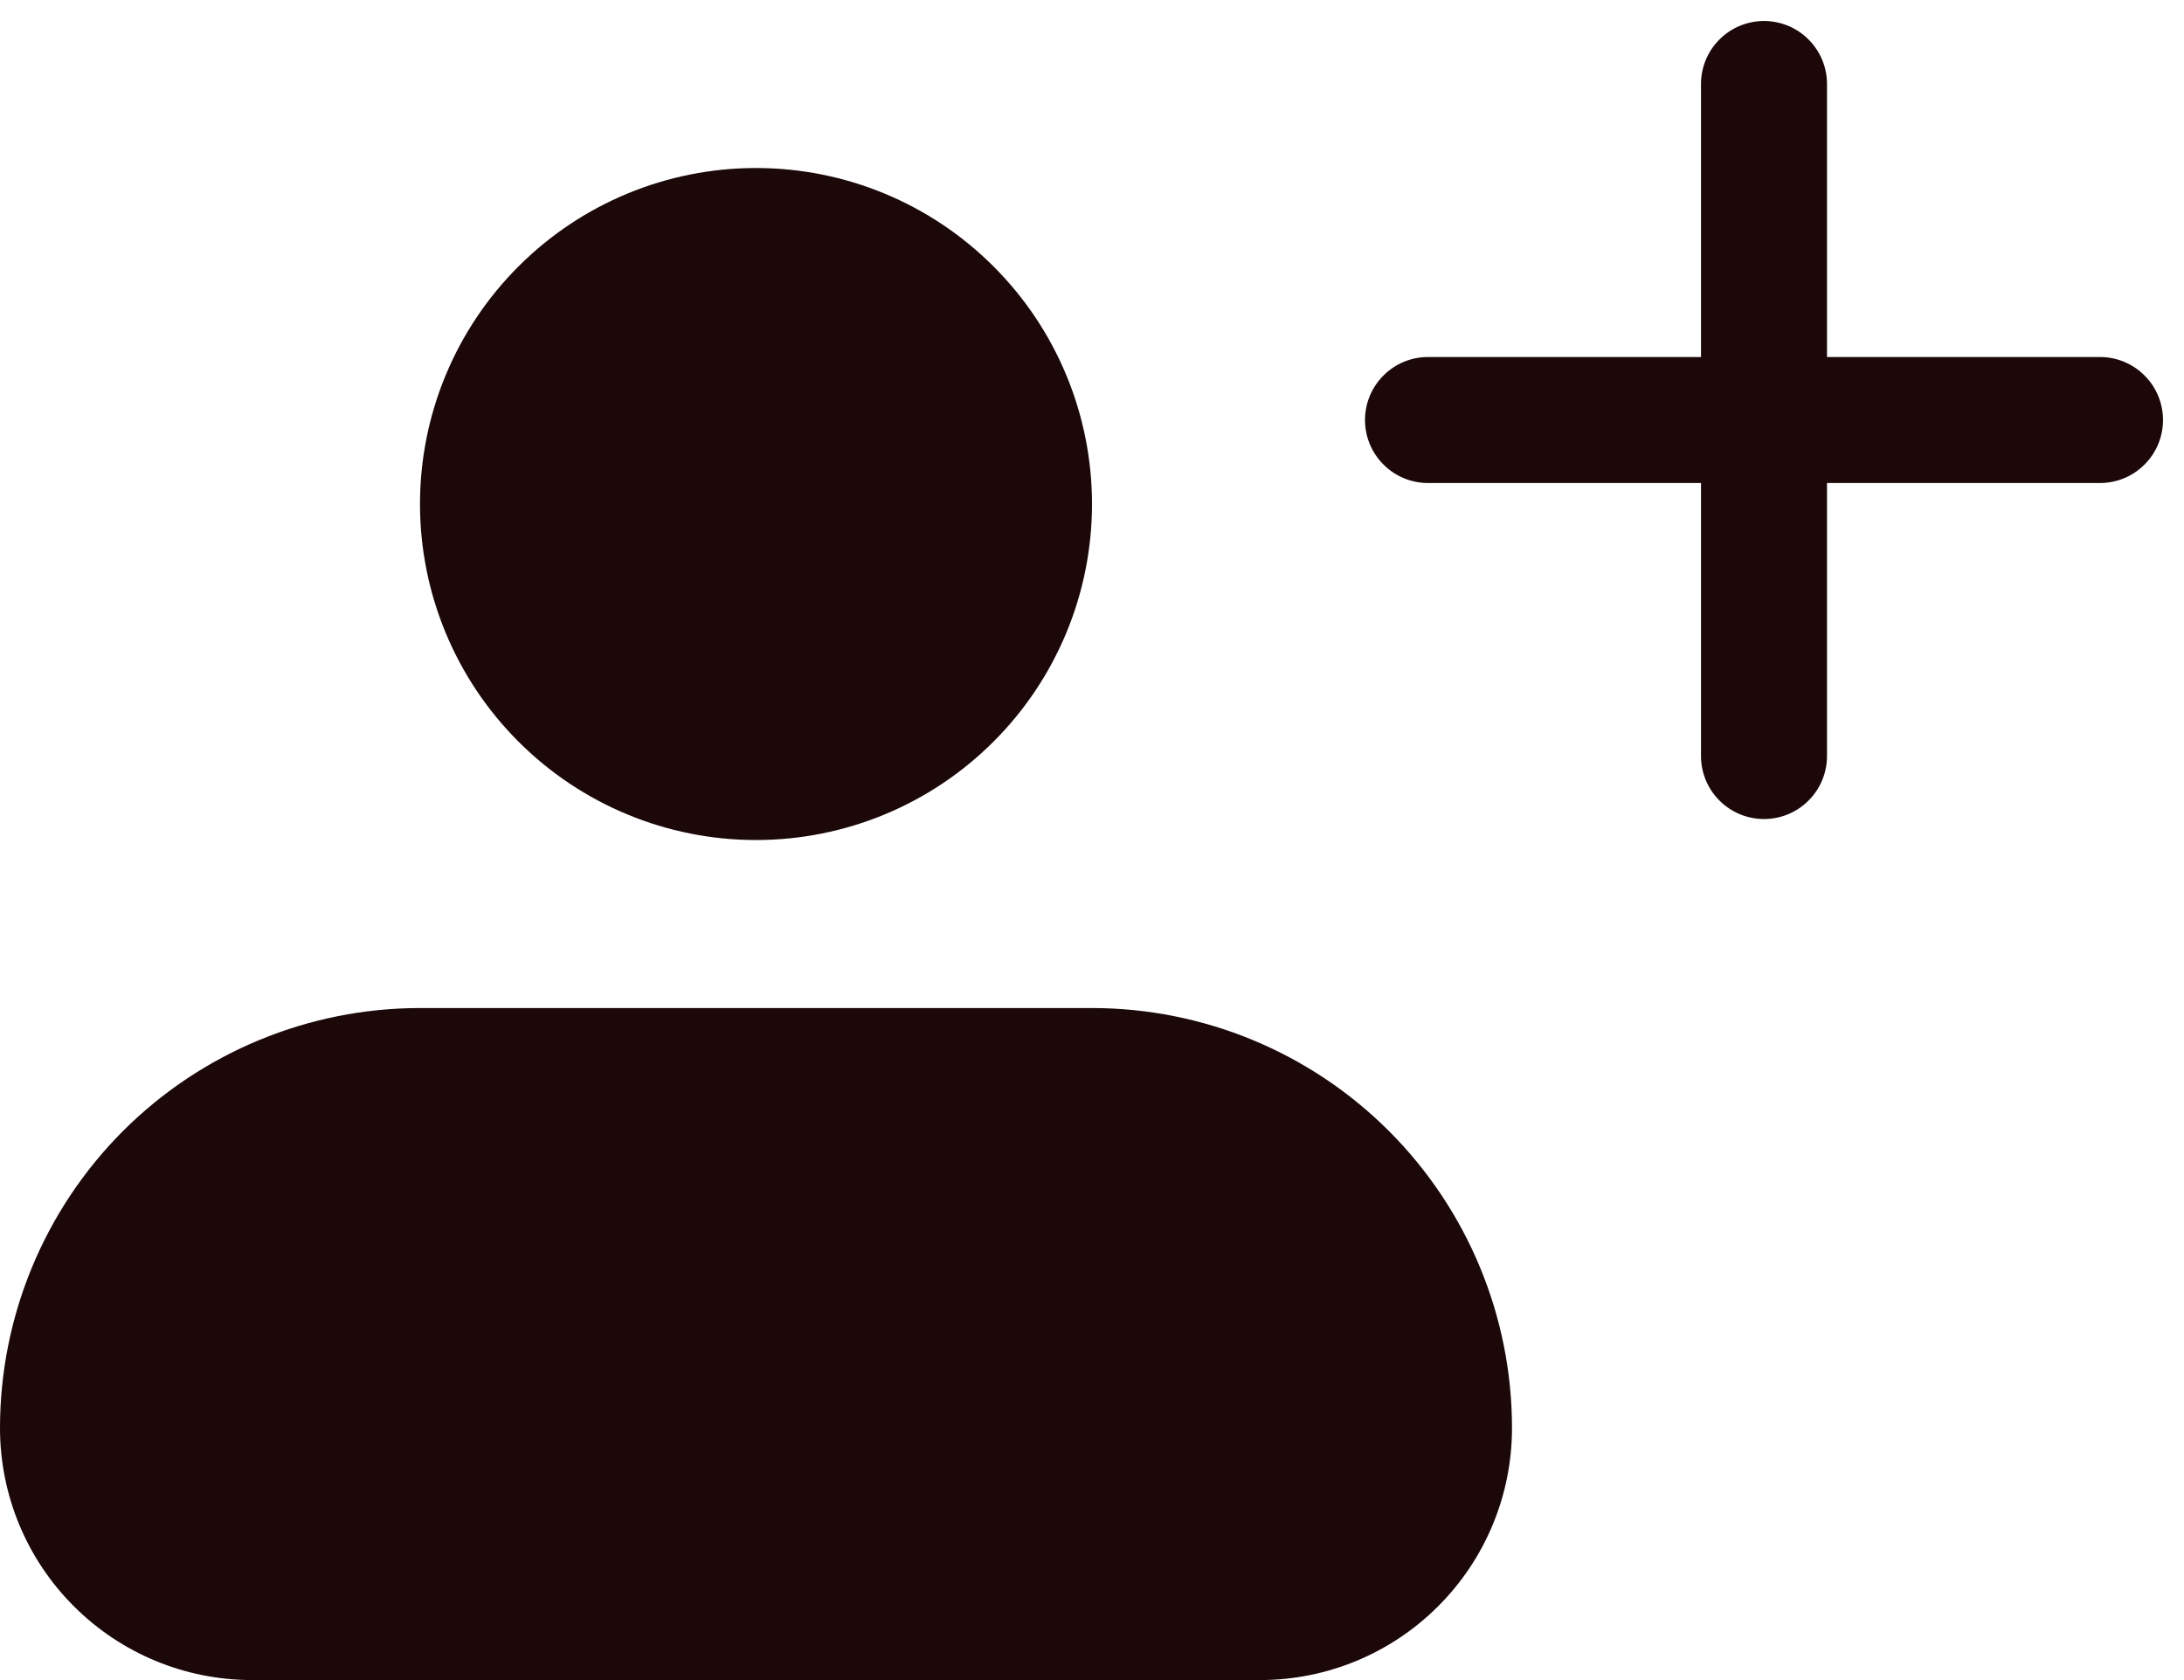 <svg width="26" height="20" viewBox="0 0 26 20" fill="none" xmlns="http://www.w3.org/2000/svg">
<path d="M20.25 9C20.25 9.199 20.329 9.39 20.47 9.53C20.61 9.671 20.801 9.75 21 9.75C21.199 9.75 21.39 9.671 21.53 9.53C21.671 9.39 21.75 9.199 21.75 9V5.75H25C25.199 5.75 25.39 5.671 25.53 5.53C25.671 5.39 25.75 5.199 25.75 5C25.75 4.801 25.671 4.61 25.53 4.47C25.39 4.329 25.199 4.25 25 4.25H21.75V1C21.75 0.801 21.671 0.61 21.53 0.47C21.39 0.329 21.199 0.25 21 0.25C20.801 0.25 20.61 0.329 20.47 0.47C20.329 0.61 20.25 0.801 20.25 1V4.25H17C16.801 4.25 16.61 4.329 16.47 4.47C16.329 4.61 16.25 4.801 16.25 5C16.25 5.199 16.329 5.39 16.47 5.53C16.61 5.671 16.801 5.75 17 5.75H20.25V9Z" fill="#1C0808"/>
<path fill-rule="evenodd" clip-rule="evenodd" d="M5 6C5 4.939 5.421 3.922 6.172 3.172C6.922 2.421 7.939 2 9 2C10.061 2 11.078 2.421 11.828 3.172C12.579 3.922 13 4.939 13 6C13 7.061 12.579 8.078 11.828 8.828C11.078 9.579 10.061 10 9 10C7.939 10 6.922 9.579 6.172 8.828C5.421 8.078 5 7.061 5 6ZM5 12C3.674 12 2.402 12.527 1.464 13.464C0.527 14.402 0 15.674 0 17C0 17.796 0.316 18.559 0.879 19.121C1.441 19.684 2.204 20 3 20H15C15.796 20 16.559 19.684 17.121 19.121C17.684 18.559 18 17.796 18 17C18 15.674 17.473 14.402 16.535 13.464C15.598 12.527 14.326 12 13 12H5Z" fill="#1C0808"/>
</svg>
